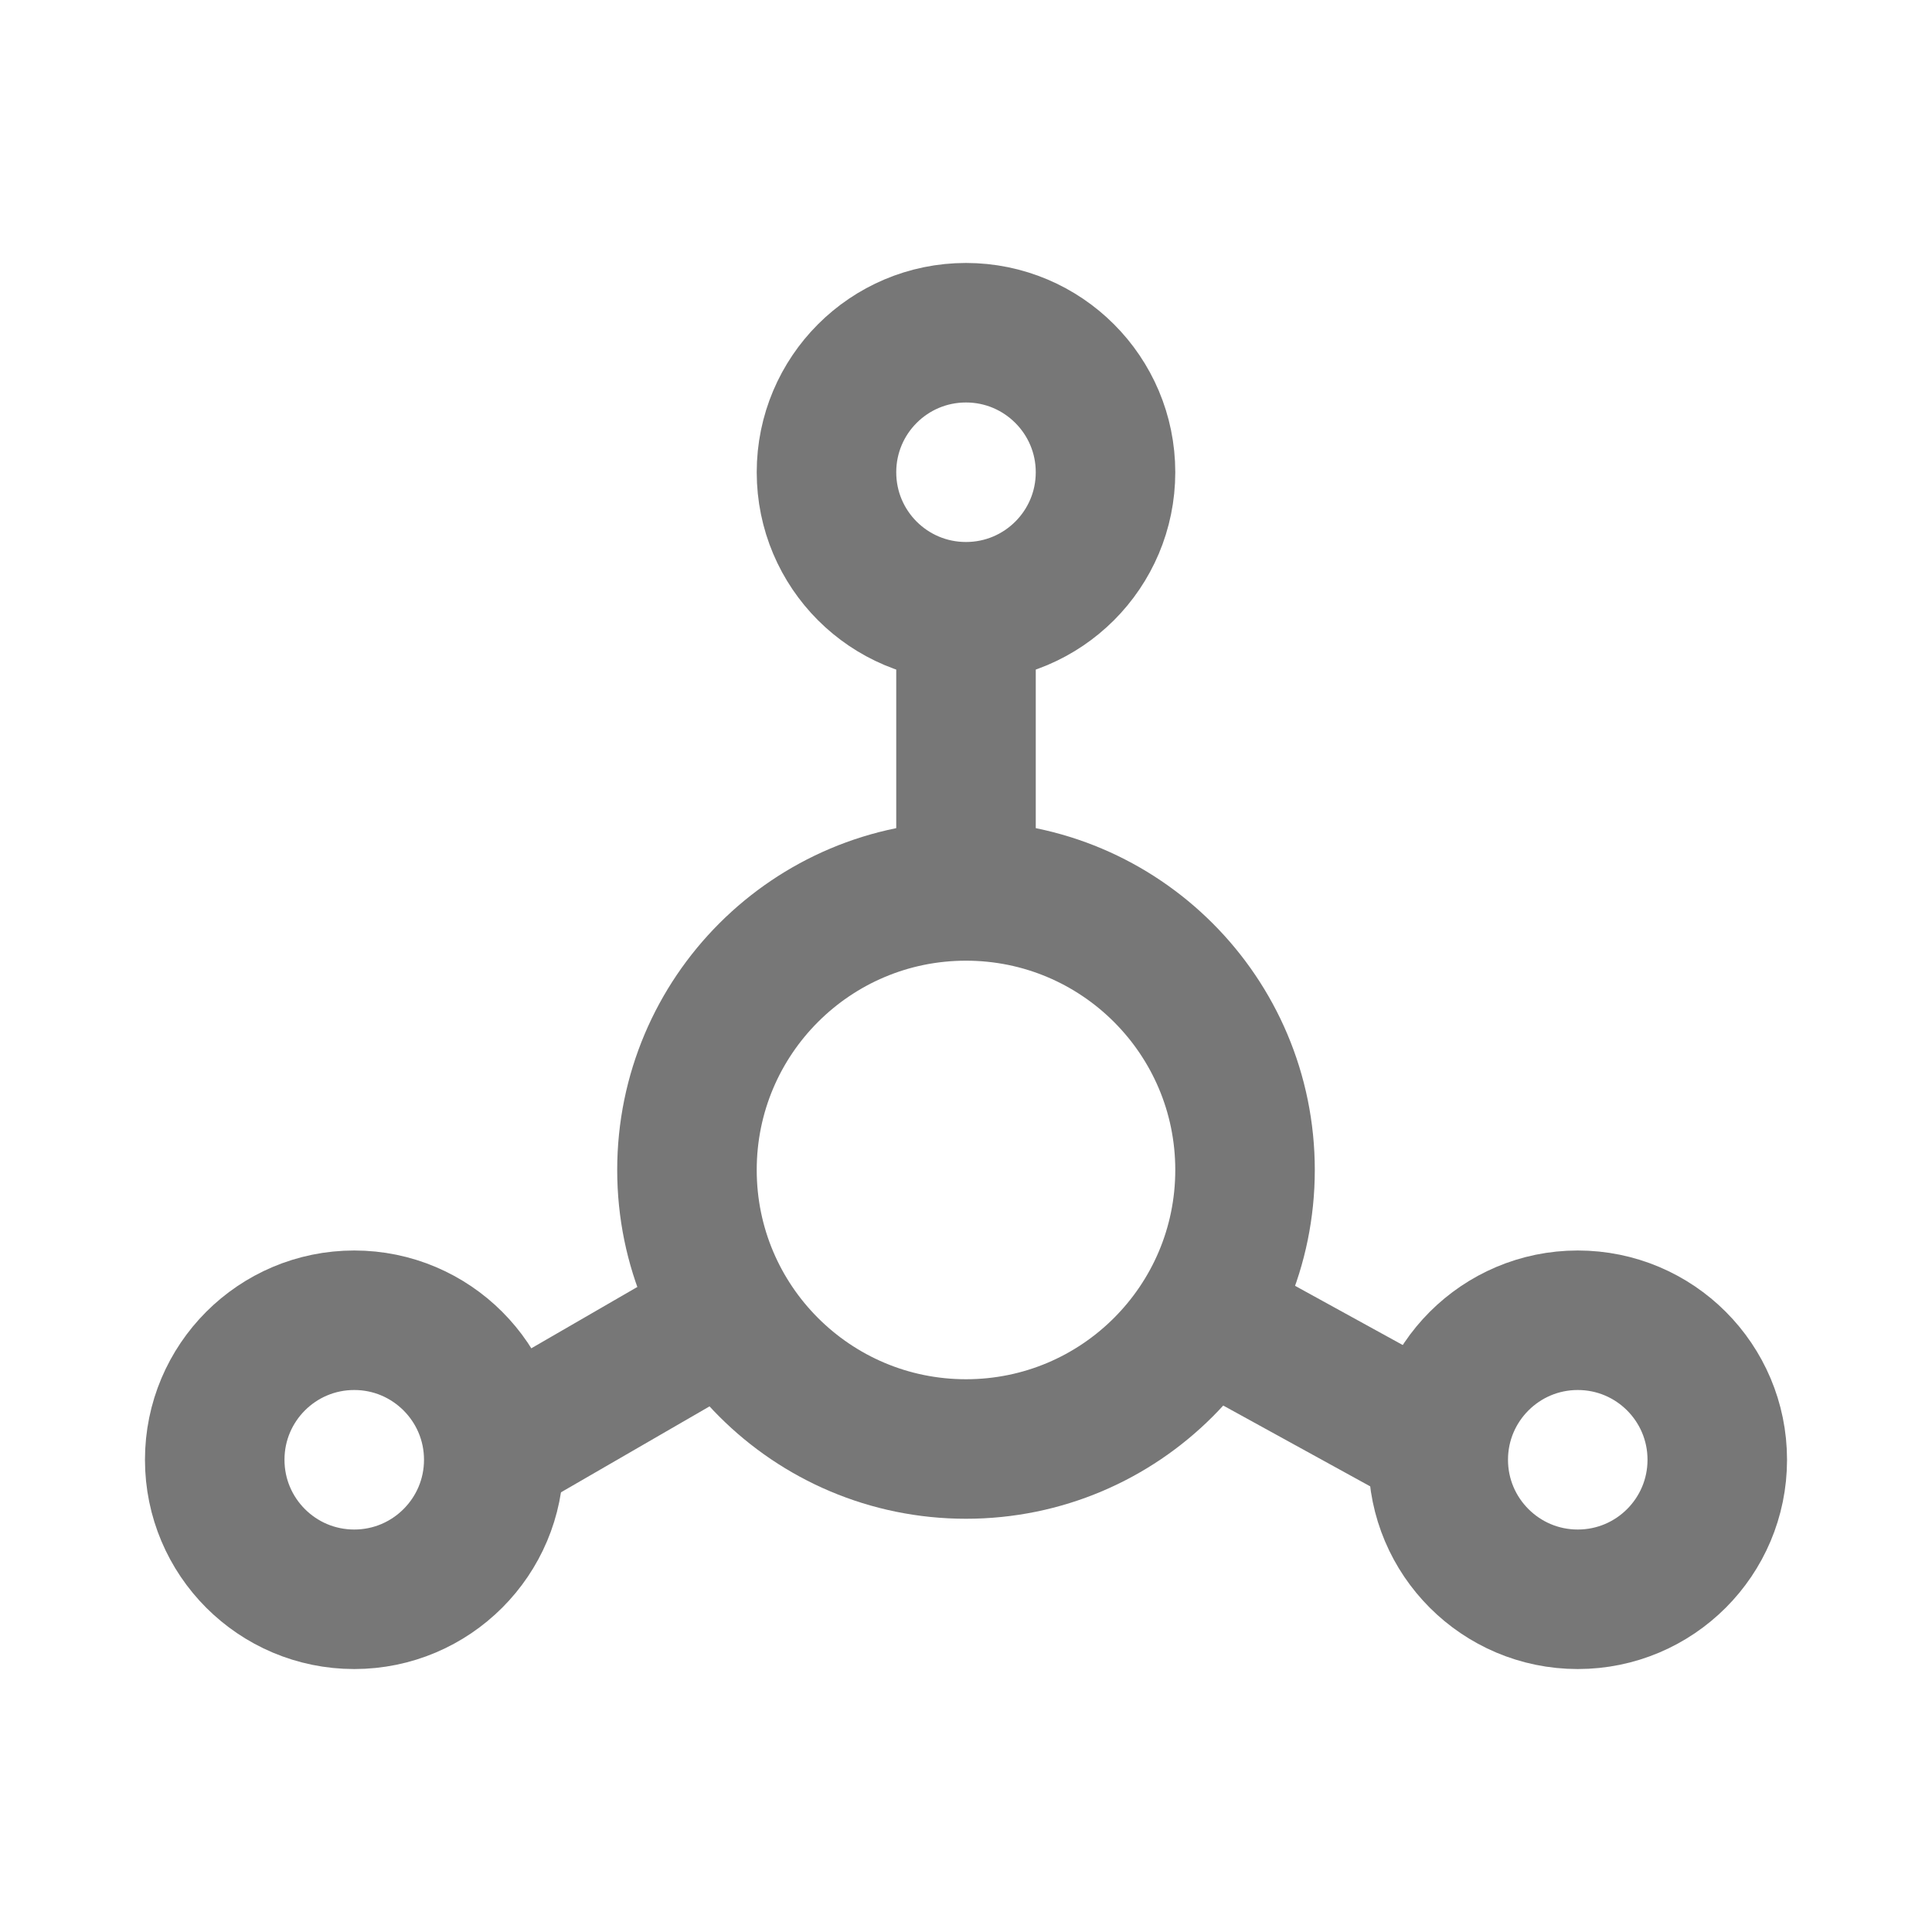 <svg width="14" height="14" viewBox="0 0 14 14" fill="none" xmlns="http://www.w3.org/2000/svg">
<path d="M7 10.5C8.117 10.5 9.022 9.595 9.022 8.478C9.022 7.361 8.117 6.456 7 6.456C5.883 6.456 4.978 7.361 4.978 8.478C4.978 9.595 5.883 10.5 7 10.5Z" stroke="#777777" stroke-width="1.011" stroke-miterlimit="10" stroke-linecap="round" stroke-linejoin="round"/>
<path d="M7 4.511V6.378" stroke="#777777" stroke-width="1.011" stroke-miterlimit="10" stroke-linecap="round" stroke-linejoin="round"/>
<path d="M3.733 10.422L5.211 9.567" stroke="#777777" stroke-width="1.011" stroke-miterlimit="10" stroke-linecap="round" stroke-linejoin="round"/>
<path d="M10.344 10.422L8.789 9.567" stroke="#777777" stroke-width="1.011" stroke-miterlimit="10" stroke-linecap="round" stroke-linejoin="round"/>
<path d="M7 4.433C7.558 4.433 8.011 3.981 8.011 3.422C8.011 2.864 7.558 2.411 7 2.411C6.441 2.411 5.989 2.864 5.989 3.422C5.989 3.981 6.441 4.433 7 4.433Z" stroke="#777777" stroke-width="1.011" stroke-miterlimit="10" stroke-linecap="round" stroke-linejoin="round"/>
<path d="M11.433 11.589C11.992 11.589 12.444 11.136 12.444 10.578C12.444 10.02 11.992 9.567 11.433 9.567C10.875 9.567 10.422 10.02 10.422 10.578C10.422 11.136 10.875 11.589 11.433 11.589Z" stroke="#777777" stroke-width="1.011" stroke-miterlimit="10" stroke-linecap="round" stroke-linejoin="round"/>
<path d="M2.567 11.589C3.125 11.589 3.578 11.136 3.578 10.578C3.578 10.02 3.125 9.567 2.567 9.567C2.008 9.567 1.556 10.02 1.556 10.578C1.556 11.136 2.008 11.589 2.567 11.589Z" stroke="#777777" stroke-width="1.011" stroke-miterlimit="10" stroke-linecap="round" stroke-linejoin="round"/>
</svg>
